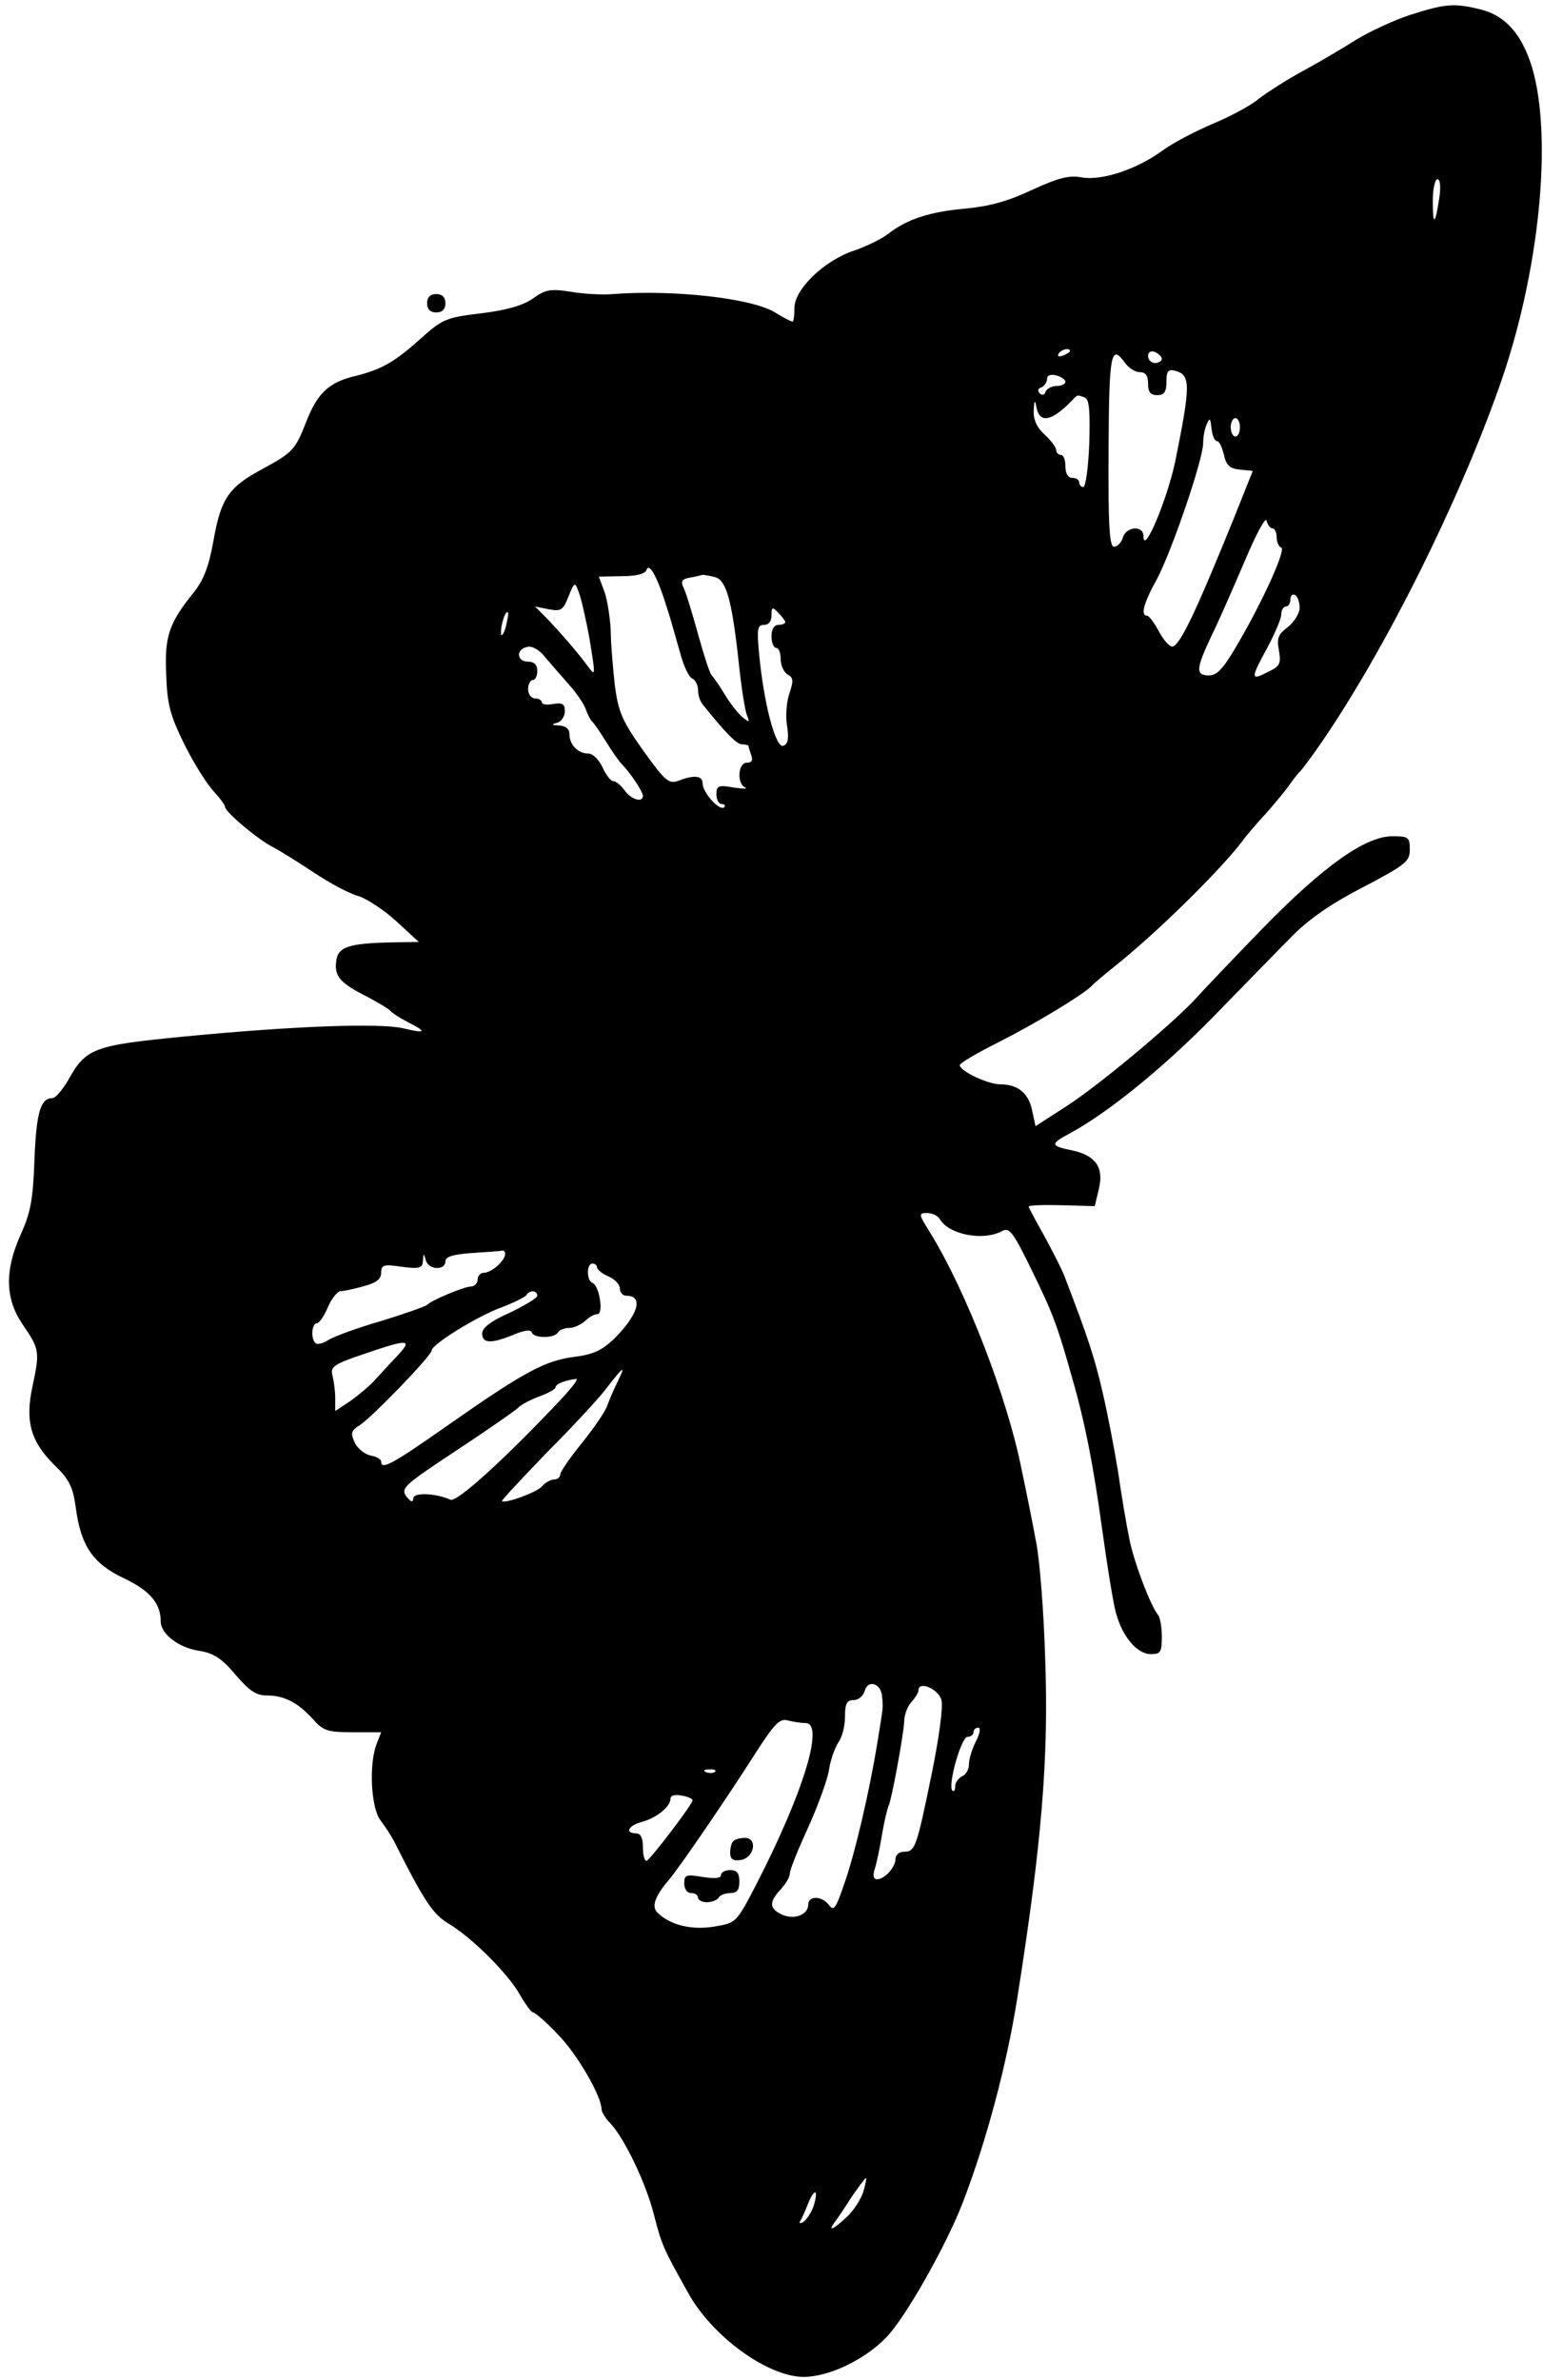 <?xml version="1.0" standalone="no"?>
<!DOCTYPE svg PUBLIC "-//W3C//DTD SVG 20010904//EN"
 "http://www.w3.org/TR/2001/REC-SVG-20010904/DTD/svg10.dtd">
<svg version="1.0" xmlns="http://www.w3.org/2000/svg"
 width="336pt" height="518pt" viewBox="0 0 336 518"
 preserveAspectRatio="xMidYMid meet">
<g transform="translate(0,518) scale(0.1,-0.1)"
fill="#000000" stroke="none">
<path d="M3069 5147 c-36 -12 -87 -36 -115 -53 -27 -17 -79 -48 -116 -68 -37
-20 -80 -48 -97 -61 -16 -14 -61 -38 -99 -54 -38 -16 -88 -42 -111 -59 -56
-41 -133 -66 -176 -58 -27 5 -50 -1 -107 -27 -53 -25 -93 -36 -146 -41 -78 -7
-127 -23 -168 -55 -14 -11 -47 -27 -73 -36 -65 -21 -131 -84 -131 -125 0 -16
-2 -30 -4 -30 -3 0 -21 9 -40 21 -51 30 -219 49 -351 39 -22 -2 -63 0 -92 5
-45 7 -55 5 -83 -15 -22 -15 -56 -25 -113 -32 -76 -9 -84 -13 -131 -55 -58
-52 -86 -68 -149 -83 -53 -14 -77 -38 -101 -100 -23 -59 -29 -65 -95 -101 -73
-39 -90 -64 -106 -155 -10 -56 -21 -85 -42 -112 -56 -69 -65 -98 -61 -181 2
-65 9 -89 40 -152 20 -40 49 -86 63 -101 14 -15 25 -30 25 -34 0 -11 74 -73
105 -88 17 -9 57 -34 90 -56 33 -22 76 -45 95 -50 19 -6 57 -31 83 -55 l49
-45 -59 -1 c-95 -2 -118 -10 -121 -42 -4 -32 9 -47 69 -77 24 -13 46 -26 49
-30 3 -4 20 -15 37 -24 44 -22 41 -26 -9 -14 -52 12 -240 5 -478 -18 -195 -19
-213 -25 -251 -94 -13 -22 -28 -40 -35 -40 -26 0 -35 -32 -39 -135 -3 -87 -9
-116 -30 -162 -35 -78 -34 -139 4 -195 37 -54 38 -59 22 -134 -17 -78 -4 -122
49 -174 31 -30 39 -47 45 -91 11 -83 37 -122 105 -154 57 -27 80 -55 80 -94 0
-27 40 -58 85 -64 30 -5 48 -16 78 -52 30 -35 45 -45 68 -45 38 0 67 -15 100
-51 23 -26 32 -29 87 -29 l62 0 -10 -26 c-17 -44 -12 -138 8 -165 10 -13 26
-37 34 -54 62 -123 81 -151 114 -171 52 -31 130 -109 156 -155 12 -21 25 -39
29 -39 4 0 29 -21 54 -48 41 -41 95 -134 95 -163 0 -5 8 -19 19 -30 31 -33 78
-131 95 -199 17 -66 20 -73 75 -171 52 -94 173 -182 251 -182 54 0 131 36 179
85 41 41 131 200 167 293 52 135 96 300 119 445 53 335 69 522 61 740 -3 102
-12 217 -20 255 -7 39 -21 108 -31 155 -31 158 -121 390 -200 518 -25 40 -25
42 -6 42 11 0 24 -6 28 -14 20 -33 93 -47 134 -26 17 10 24 1 67 -87 45 -92
55 -119 87 -233 27 -93 46 -189 65 -328 11 -79 24 -161 30 -182 14 -52 46 -90
76 -90 21 0 24 4 24 38 0 21 -4 42 -8 47 -16 19 -53 115 -63 167 -6 29 -17 94
-24 143 -8 50 -23 128 -34 175 -17 74 -32 120 -84 255 -7 17 -27 56 -44 87
-18 32 -33 60 -33 62 0 3 32 4 72 3 l72 -2 9 38 c11 46 -7 72 -57 83 -49 10
-50 14 -7 37 85 46 204 143 313 254 62 64 138 141 168 172 38 39 86 73 158
110 93 49 102 56 102 82 0 27 -3 29 -38 29 -59 0 -150 -65 -282 -200 -63 -65
-128 -133 -145 -152 -48 -53 -214 -192 -285 -237 l-65 -42 -7 32 c-7 39 -31
59 -69 59 -28 0 -89 29 -89 42 0 4 37 26 83 49 81 41 179 100 203 122 6 7 29
26 49 42 91 72 226 205 277 270 12 17 38 47 57 67 18 21 41 48 49 60 9 13 19
25 22 28 4 3 27 34 51 69 137 201 293 513 383 767 88 246 118 544 72 698 -22
71 -57 111 -110 125 -60 15 -79 13 -157 -12z m65 -399 c-9 -59 -14 -60 -14 -5
0 26 5 47 10 47 6 0 8 -16 4 -42z m-804 -332 c0 -2 -7 -7 -16 -10 -8 -3 -12
-2 -9 4 6 10 25 14 25 6z m200 -17 c0 -5 -7 -9 -15 -9 -8 0 -15 7 -15 15 0 9
6 12 15 9 8 -4 15 -10 15 -15z m-80 -9 c8 -11 22 -20 32 -20 13 0 18 -8 18
-25 0 -18 5 -25 20 -25 15 0 20 7 20 29 0 24 4 28 19 24 34 -9 34 -30 0 -198
-18 -84 -69 -205 -69 -162 0 24 -37 22 -45 -3 -3 -11 -12 -20 -19 -20 -10 0
-13 44 -12 210 1 212 5 233 36 190z m-130 -41 c0 -5 -9 -9 -19 -9 -11 0 -21
-6 -24 -12 -2 -8 -8 -9 -13 -4 -5 5 -4 11 4 13 6 3 12 11 12 18 0 8 7 11 20 8
11 -3 20 -9 20 -14z m42 -34 c10 -4 12 -28 10 -100 -2 -52 -8 -95 -13 -95 -5
0 -9 5 -9 10 0 6 -7 10 -15 10 -9 0 -15 9 -15 25 0 14 -4 25 -10 25 -5 0 -10
5 -10 10 0 6 -11 21 -25 34 -17 15 -25 33 -24 52 1 24 3 25 6 7 7 -35 33 -30
76 14 14 15 12 14 29 8z m288 -95 c5 0 11 -13 15 -29 5 -23 12 -31 35 -33 l28
-3 -42 -105 c-80 -197 -115 -272 -132 -277 -6 -2 -19 12 -30 32 -10 19 -22 35
-26 35 -15 0 -8 27 22 81 32 61 100 259 100 295 0 12 3 31 8 41 6 15 8 13 10
-9 2 -16 7 -28 12 -28z m50 30 c0 -11 -4 -20 -10 -20 -5 0 -10 9 -10 20 0 11
5 20 10 20 6 0 10 -9 10 -20z m71 -220 c5 0 9 -9 9 -19 0 -11 5 -21 10 -23 11
-3 -40 -117 -98 -215 -28 -48 -42 -63 -59 -63 -30 0 -29 14 5 86 16 32 48 106
73 164 24 57 45 96 47 87 2 -9 8 -17 13 -17z m-1318 -175 c9 -27 21 -72 29
-99 7 -27 19 -51 26 -53 6 -3 12 -14 12 -24 0 -11 4 -25 10 -32 49 -61 74 -87
86 -87 8 0 14 -2 14 -4 0 -2 3 -11 6 -20 4 -11 1 -16 -10 -16 -19 0 -22 -46
-3 -54 6 -3 -5 -3 -25 0 -34 6 -38 4 -38 -15 0 -11 5 -21 12 -21 6 0 8 -3 5
-7 -10 -9 -47 32 -47 52 0 17 -18 19 -52 6 -21 -8 -29 -2 -77 65 -46 65 -54
83 -62 141 -4 38 -9 91 -9 118 -1 28 -7 66 -13 85 l-13 35 50 1 c32 0 51 5 54
14 6 17 25 -19 45 -85z m104 69 c25 -7 37 -51 52 -189 5 -49 13 -99 17 -110 7
-18 6 -18 -9 -6 -9 7 -27 30 -39 50 -12 20 -25 38 -28 41 -4 3 -17 43 -30 90
-13 47 -27 93 -32 102 -6 13 -3 18 15 21 12 2 24 5 27 6 3 0 15 -2 27 -5z
m-273 -136 c13 -80 13 -81 -4 -58 -21 29 -61 75 -93 108 l-22 22 30 -6 c27 -5
31 -2 43 28 13 32 14 32 22 10 5 -12 16 -59 24 -104z m1546 69 c0 -12 -12 -31
-26 -42 -21 -16 -24 -24 -19 -51 5 -29 2 -34 -25 -47 -37 -19 -37 -14 0 54 16
30 30 62 30 72 0 9 5 17 10 17 6 0 10 7 10 16 0 8 5 12 10 9 6 -3 10 -16 10
-28z m-1120 -31 c0 -3 -7 -6 -15 -6 -9 0 -15 -9 -15 -25 0 -14 5 -25 10 -25 6
0 10 -11 10 -25 0 -13 7 -28 15 -33 13 -7 13 -14 4 -41 -6 -18 -9 -49 -5 -71
4 -28 2 -39 -8 -43 -17 -7 -43 93 -53 200 -5 54 -4 63 11 63 10 0 16 8 16 21
0 18 2 19 15 5 8 -8 15 -17 15 -20z m-609 -12 c-5 -16 -10 -21 -10 -12 -1 18
10 51 15 45 2 -1 -1 -16 -5 -33z m138 -124 c17 -19 34 -44 37 -55 4 -11 10
-22 13 -25 4 -3 17 -22 30 -43 13 -21 28 -43 35 -50 18 -18 46 -60 46 -69 0
-16 -26 -8 -40 12 -8 11 -19 20 -25 20 -5 0 -16 14 -23 30 -8 17 -21 30 -31
30 -22 0 -41 19 -41 42 0 12 -8 18 -22 19 -17 1 -19 2 -5 6 9 2 17 14 17 25 0
16 -5 19 -25 16 -14 -3 -25 -1 -25 3 0 5 -7 9 -15 9 -8 0 -15 9 -15 20 0 11 5
20 10 20 6 0 10 9 10 20 0 13 -7 20 -20 20 -25 0 -27 27 -2 32 10 3 26 -6 38
-21 12 -14 36 -42 53 -61z m-139 -1239 c0 -15 -30 -41 -46 -41 -8 0 -14 -7
-14 -15 0 -8 -7 -15 -15 -15 -14 0 -86 -30 -95 -40 -3 -3 -48 -19 -100 -35
-52 -15 -104 -34 -116 -42 -11 -7 -24 -10 -27 -6 -11 10 -8 43 3 43 5 0 16 16
24 35 8 19 21 35 28 35 7 0 30 5 51 11 26 7 37 15 37 29 0 17 5 19 45 13 39
-5 45 -3 46 13 1 17 2 17 6 2 5 -22 43 -24 43 -3 0 10 16 15 58 18 31 2 60 4
65 5 4 1 7 -2 7 -7z m200 -29 c0 -5 11 -14 25 -20 14 -6 25 -18 25 -27 0 -8 6
-15 14 -15 39 0 25 -43 -29 -96 -25 -23 -44 -32 -84 -37 -64 -8 -110 -33 -273
-147 -124 -87 -148 -100 -148 -81 0 5 -10 11 -22 13 -12 2 -28 14 -35 27 -10
22 -9 27 10 39 29 19 157 152 157 163 0 13 100 75 153 94 26 10 50 22 53 26 7
12 24 11 24 -1 0 -5 -27 -21 -60 -37 -41 -18 -60 -33 -60 -45 0 -22 19 -23 68
-3 24 10 38 12 40 5 5 -13 49 -13 57 0 3 6 15 10 25 10 10 0 25 7 34 15 8 8
20 15 27 15 14 0 4 63 -11 68 -13 5 -13 42 0 42 6 0 10 -4 10 -8z m-436 -194
c-17 -18 -39 -42 -50 -54 -10 -11 -34 -31 -51 -43 l-33 -22 0 28 c0 15 -3 38
-6 49 -5 19 2 25 68 47 99 34 108 33 72 -5z m481 -55 c-8 -16 -18 -39 -23 -53
-5 -14 -31 -51 -56 -82 -25 -31 -46 -61 -46 -67 0 -6 -6 -11 -14 -11 -7 0 -19
-7 -26 -15 -11 -13 -80 -38 -87 -32 -1 2 44 50 100 108 57 57 116 121 131 142
34 44 39 47 21 10z m-120 -35 c-125 -133 -230 -228 -244 -222 -34 15 -81 16
-81 3 -1 -10 -5 -8 -15 4 -13 18 -5 25 107 99 67 44 127 86 135 93 7 8 29 19
48 26 19 7 35 16 35 20 0 7 20 15 45 18 5 0 -9 -18 -30 -41z m696 -652 c2 -25
3 -16 -11 -102 -17 -104 -49 -242 -73 -308 -17 -50 -22 -56 -32 -42 -15 20
-45 21 -45 1 0 -22 -30 -34 -57 -22 -28 13 -29 27 -3 55 11 12 20 27 20 35 0
8 18 52 39 98 21 46 42 103 46 126 3 22 13 49 20 60 8 10 15 35 15 56 0 29 4
37 19 37 10 0 21 9 24 20 7 26 37 16 38 -14z m129 -6 c4 -14 -5 -81 -20 -155
-34 -166 -37 -175 -61 -175 -11 0 -19 -7 -19 -16 0 -18 -24 -44 -40 -44 -8 0
-10 8 -5 23 4 12 11 46 16 76 5 30 12 57 14 61 6 10 32 151 34 183 0 16 8 35
16 43 8 9 15 20 15 25 0 22 44 3 50 -21z m-296 -50 c42 0 -4 -151 -109 -355
-42 -80 -42 -80 -90 -88 -49 -8 -95 3 -123 30 -14 13 -6 36 24 71 24 28 129
182 185 270 44 69 56 82 73 78 12 -3 29 -6 40 -6z m371 -40 c-8 -16 -15 -38
-15 -50 0 -11 -7 -23 -15 -26 -8 -4 -15 -13 -15 -22 0 -8 -3 -13 -6 -9 -11 10
19 117 33 117 7 0 13 5 13 10 0 6 5 10 10 10 6 0 4 -13 -5 -30z m-568 -66 c-3
-3 -12 -4 -19 -1 -8 3 -5 6 6 6 11 1 17 -2 13 -5z m-49 -63 c-8 -19 -94 -130
-100 -131 -5 0 -8 14 -8 30 0 20 -5 30 -15 30 -25 0 -17 17 13 25 31 8 62 33
62 50 0 8 10 10 25 7 14 -2 25 -8 23 -11z m372 -851 c-5 -16 -21 -41 -36 -55
-29 -27 -42 -33 -27 -12 5 6 22 31 37 55 16 23 30 42 32 42 1 0 -1 -13 -6 -30z
m-109 -33 c-5 -14 -15 -28 -22 -33 -7 -4 -10 -3 -6 3 4 6 11 23 17 38 6 15 13
26 16 23 2 -3 0 -17 -5 -31z"/>
<path d="M1597 1173 c-4 -3 -7 -15 -7 -25 0 -14 6 -19 23 -16 29 4 38 48 9 48
-10 0 -22 -3 -25 -7z"/>
<path d="M1570 1099 c0 -7 -14 -8 -40 -4 -36 6 -40 5 -40 -14 0 -12 6 -21 15
-21 8 0 15 -4 15 -10 0 -5 9 -10 19 -10 11 0 23 5 26 10 3 6 15 10 26 10 14 0
19 7 19 25 0 18 -5 25 -20 25 -11 0 -20 -5 -20 -11z"/>
<path d="M930 4520 c0 -13 7 -20 20 -20 13 0 20 7 20 20 0 13 -7 20 -20 20
-13 0 -20 -7 -20 -20z"/>
</g>
</svg>
